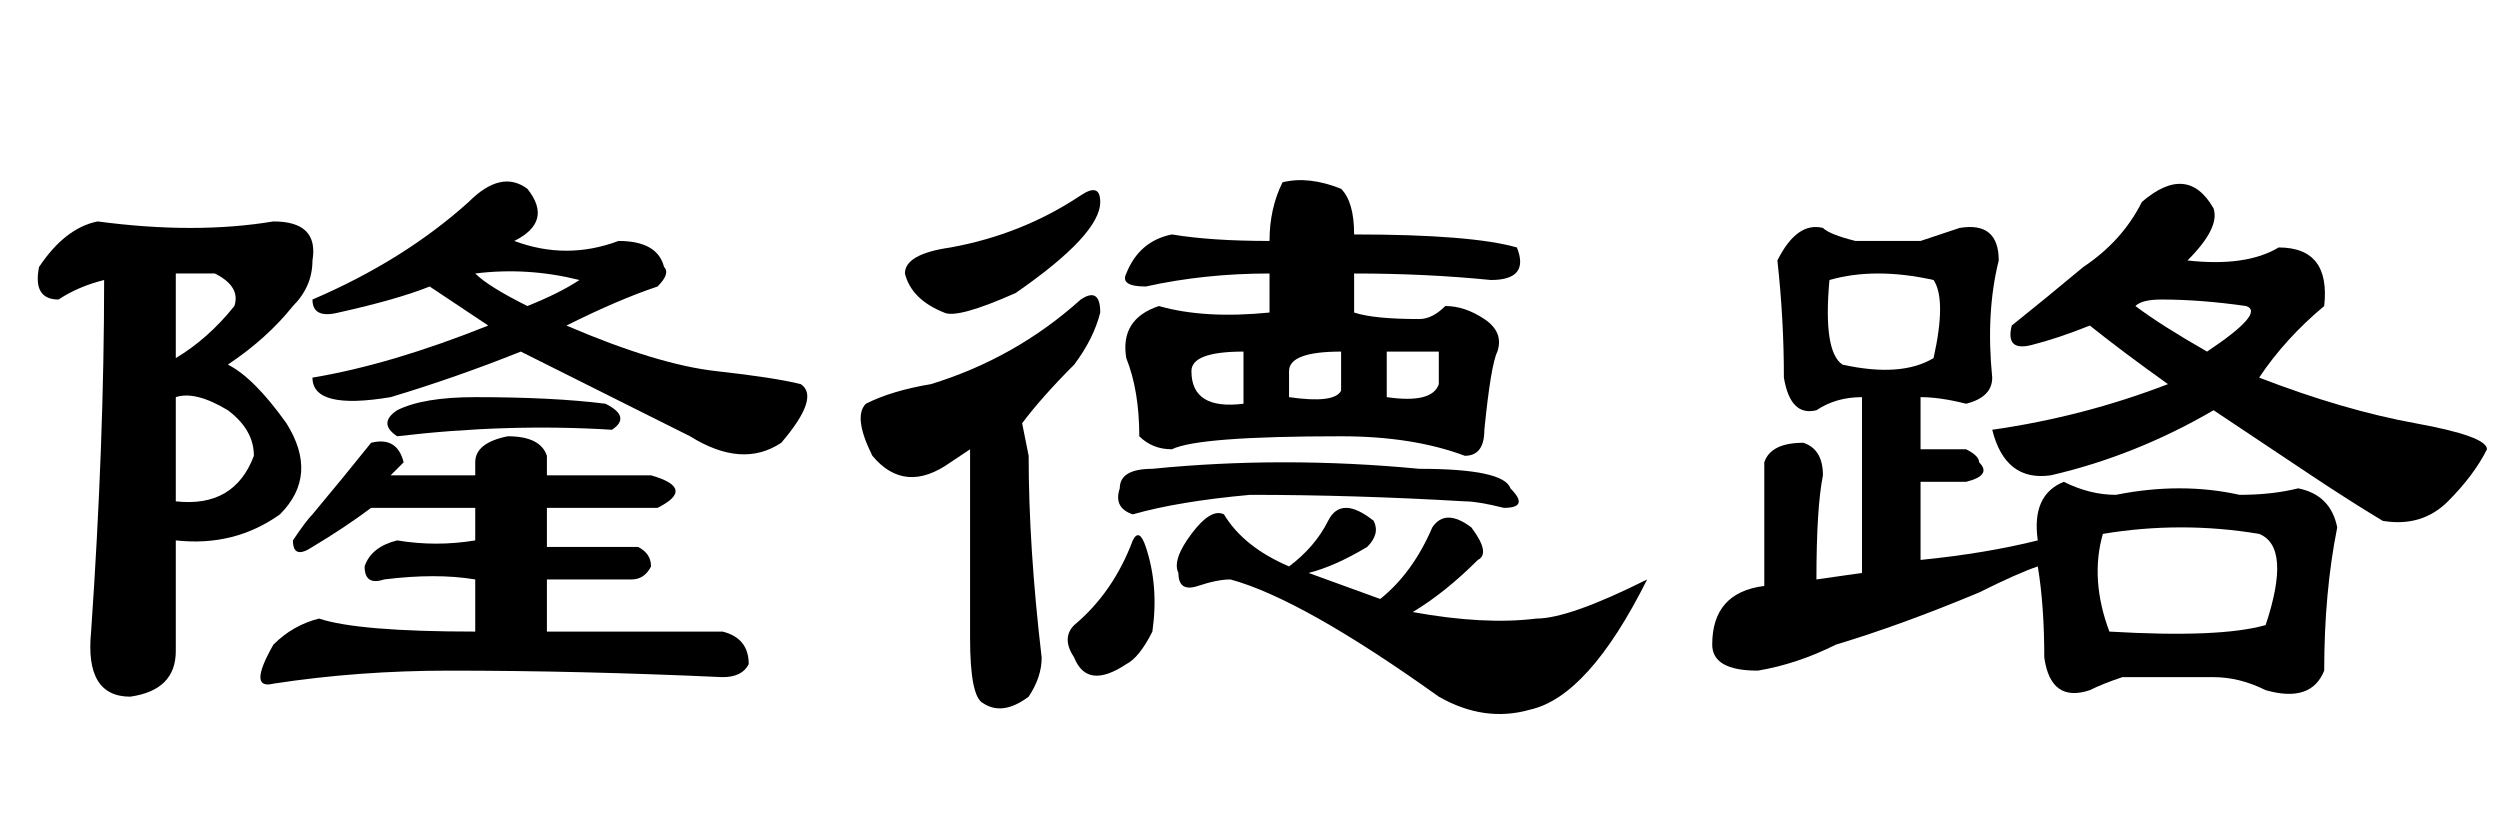 <?xml version='1.0' encoding='UTF-8'?>
<!-- This file was generated by dvisvgm 2.3.5 -->
<svg height='10.5pt' version='1.1' viewBox='-72 -74.051 31.5 10.5' width='31.5pt' xmlns='http://www.w3.org/2000/svg' xmlns:xlink='http://www.w3.org/1999/xlink'>
<defs>
<path d='M4.266 -6.07Q4.758 -5.988 5.496 -5.988Q5.496 -6.398 5.66 -6.727Q5.988 -6.809 6.398 -6.645Q6.562 -6.48 6.562 -6.07Q8.039 -6.07 8.613 -5.906Q8.777 -5.496 8.285 -5.496Q7.465 -5.578 6.562 -5.578V-5.086Q6.809 -5.004 7.383 -5.004Q7.547 -5.004 7.711 -5.168Q7.957 -5.168 8.203 -5.004T8.367 -4.594Q8.285 -4.43 8.203 -3.609Q8.203 -3.281 7.957 -3.281Q7.301 -3.527 6.398 -3.527Q4.594 -3.527 4.266 -3.363Q4.02 -3.363 3.855 -3.527Q3.855 -4.102 3.691 -4.512Q3.609 -5.004 4.102 -5.168Q4.676 -5.004 5.496 -5.086V-5.578Q4.676 -5.578 3.937 -5.414Q3.609 -5.414 3.691 -5.578Q3.855 -5.988 4.266 -6.07ZM3.117 -5.25Q3.363 -5.414 3.363 -5.086Q3.281 -4.758 3.035 -4.43Q2.625 -4.02 2.379 -3.691L2.461 -3.281Q2.461 -2.133 2.625 -0.738Q2.625 -0.492 2.461 -0.246Q2.133 0 1.887 -0.164Q1.723 -0.246 1.723 -0.984V-3.363L1.477 -3.199Q0.902 -2.789 0.492 -3.281Q0.246 -3.773 0.41 -3.937Q0.738 -4.102 1.23 -4.184Q2.297 -4.512 3.117 -5.25ZM4.922 -2.543Q5.168 -2.133 5.742 -1.887Q6.07 -2.133 6.234 -2.461T6.809 -2.461Q6.891 -2.297 6.727 -2.133Q6.316 -1.887 5.988 -1.805L6.891 -1.477Q7.301 -1.805 7.547 -2.379Q7.711 -2.625 8.039 -2.379Q8.285 -2.051 8.121 -1.969Q7.711 -1.559 7.301 -1.312Q8.203 -1.148 8.859 -1.23Q9.27 -1.23 10.254 -1.723Q9.516 -0.246 8.777 -0.082Q8.203 0.082 7.629 -0.246Q5.906 -1.477 5.004 -1.723Q4.84 -1.723 4.594 -1.641T4.348 -1.805Q4.266 -1.969 4.512 -2.297T4.922 -2.543ZM3.117 -6.562Q3.363 -6.727 3.363 -6.48Q3.363 -6.07 2.297 -5.332Q1.559 -5.004 1.395 -5.086Q0.984 -5.25 0.902 -5.578Q0.902 -5.824 1.477 -5.906Q2.379 -6.07 3.117 -6.562ZM5.168 -4.594Q4.512 -4.594 4.512 -4.348Q4.512 -3.855 5.168 -3.937V-4.594ZM6.398 -4.594Q5.742 -4.594 5.742 -4.348V-4.02Q6.316 -3.937 6.398 -4.102V-4.594ZM7.629 -4.594H6.973V-4.02Q7.547 -3.937 7.629 -4.184V-4.594ZM4.02 -3.117Q5.66 -3.281 7.383 -3.117Q8.449 -3.117 8.531 -2.871Q8.777 -2.625 8.449 -2.625Q8.121 -2.707 7.957 -2.707Q6.562 -2.789 5.25 -2.789Q4.348 -2.707 3.773 -2.543Q3.527 -2.625 3.609 -2.871Q3.609 -3.117 4.02 -3.117ZM3.773 -2.215Q3.855 -2.379 3.937 -2.133Q4.102 -1.641 4.02 -1.066Q3.855 -0.738 3.691 -0.656Q3.199 -0.328 3.035 -0.738Q2.871 -0.984 3.035 -1.148Q3.527 -1.559 3.773 -2.215Z' id='g0-5351'/>
<path d='M5.988 -6.48Q6.562 -6.973 6.891 -6.398Q6.973 -6.152 6.562 -5.742Q7.301 -5.66 7.711 -5.906Q8.367 -5.906 8.285 -5.168Q7.793 -4.758 7.465 -4.266Q8.531 -3.855 9.434 -3.691T10.336 -3.363Q10.172 -3.035 9.844 -2.707T9.023 -2.461Q8.613 -2.707 8.121 -3.035T6.891 -3.855Q5.906 -3.281 4.84 -3.035Q4.266 -2.953 4.102 -3.609Q5.25 -3.773 6.316 -4.184Q5.742 -4.594 5.332 -4.922Q4.922 -4.758 4.594 -4.676T4.348 -4.922Q4.758 -5.25 5.25 -5.66Q5.742 -5.988 5.988 -6.48ZM6.809 -4.594Q7.547 -5.086 7.301 -5.168Q6.727 -5.25 6.234 -5.25Q5.988 -5.25 5.906 -5.168Q6.234 -4.922 6.809 -4.594ZM3.199 -5.988Q3.445 -6.07 3.691 -6.152Q4.184 -6.234 4.184 -5.742Q4.02 -5.086 4.102 -4.266Q4.102 -4.02 3.773 -3.937Q3.445 -4.02 3.199 -4.02V-3.363H3.773Q3.937 -3.281 3.937 -3.199Q4.102 -3.035 3.773 -2.953H3.199V-1.969Q4.02 -2.051 4.676 -2.215Q4.594 -2.789 5.004 -2.953Q5.332 -2.789 5.66 -2.789Q6.48 -2.953 7.219 -2.789Q7.629 -2.789 7.957 -2.871Q8.367 -2.789 8.449 -2.379Q8.285 -1.559 8.285 -0.574Q8.121 -0.164 7.547 -0.328Q7.219 -0.492 6.891 -0.492Q6.316 -0.492 5.742 -0.492Q5.496 -0.41 5.332 -0.328Q4.84 -0.164 4.758 -0.738Q4.758 -1.395 4.676 -1.887Q4.43 -1.805 3.937 -1.559Q2.953 -1.148 2.133 -0.902Q1.641 -0.656 1.148 -0.574Q0.574 -0.574 0.574 -0.902Q0.574 -1.559 1.23 -1.641V-3.199Q1.312 -3.445 1.723 -3.445Q1.969 -3.363 1.969 -3.035Q1.887 -2.625 1.887 -1.723L2.461 -1.805V-4.02Q2.133 -4.02 1.887 -3.855Q1.559 -3.773 1.477 -4.266Q1.477 -5.004 1.395 -5.742Q1.641 -6.234 1.969 -6.152Q2.051 -6.07 2.379 -5.988H3.199ZM3.363 -5.496Q2.625 -5.66 2.051 -5.496Q1.969 -4.594 2.215 -4.43Q2.953 -4.266 3.363 -4.512Q3.527 -5.25 3.363 -5.496ZM7.465 -2.297Q6.48 -2.461 5.496 -2.297Q5.332 -1.723 5.578 -1.066Q6.973 -0.984 7.547 -1.148Q7.875 -2.133 7.465 -2.297Z' id='g0-17183'/>
<path d='M6.891 -2.625V-2.133H8.039Q8.203 -2.051 8.203 -1.887Q8.121 -1.723 7.957 -1.723H6.891V-1.066H9.105Q9.434 -0.984 9.434 -0.656Q9.352 -0.492 9.105 -0.492Q7.301 -0.574 5.66 -0.574Q4.512 -0.574 3.445 -0.41Q3.117 -0.328 3.445 -0.902Q3.691 -1.148 4.02 -1.23Q4.512 -1.066 5.988 -1.066V-1.723Q5.496 -1.805 4.84 -1.723Q4.594 -1.641 4.594 -1.887Q4.676 -2.133 5.004 -2.215Q5.496 -2.133 5.988 -2.215V-2.625H4.676Q4.348 -2.379 3.937 -2.133Q3.691 -1.969 3.691 -2.215Q3.855 -2.461 3.937 -2.543Q4.348 -3.035 4.676 -3.445Q5.004 -3.527 5.086 -3.199L4.922 -3.035H5.988V-3.199Q5.988 -3.445 6.398 -3.527Q6.809 -3.527 6.891 -3.281V-3.035H8.203Q8.777 -2.871 8.285 -2.625H6.891ZM3.937 -4.266Q4.922 -4.43 6.152 -4.922Q5.66 -5.25 5.414 -5.414Q5.004 -5.25 4.266 -5.086Q3.937 -5.004 3.937 -5.25Q5.086 -5.742 5.906 -6.48Q6.316 -6.891 6.645 -6.645Q6.973 -6.234 6.48 -5.988Q7.137 -5.742 7.793 -5.988Q8.285 -5.988 8.367 -5.66Q8.449 -5.578 8.285 -5.414Q7.793 -5.25 7.137 -4.922Q8.285 -4.43 9.023 -4.348T10.09 -4.184Q10.336 -4.02 9.844 -3.445Q9.352 -3.117 8.695 -3.527Q8.039 -3.855 6.562 -4.594Q5.742 -4.266 4.922 -4.02Q3.937 -3.855 3.937 -4.266ZM3.609 -3.691Q4.02 -3.035 3.527 -2.543Q2.953 -2.133 2.215 -2.215V-0.82Q2.215 -0.328 1.641 -0.246Q1.066 -0.246 1.148 -1.066Q1.312 -3.445 1.312 -5.496Q0.984 -5.414 0.738 -5.25Q0.41 -5.25 0.492 -5.66Q0.82 -6.152 1.23 -6.234Q2.461 -6.07 3.445 -6.234Q4.02 -6.234 3.937 -5.742Q3.937 -5.414 3.691 -5.168Q3.363 -4.758 2.871 -4.43Q3.199 -4.266 3.609 -3.691ZM2.215 -5.578V-4.512Q2.625 -4.758 2.953 -5.168Q3.035 -5.414 2.707 -5.578H2.215ZM2.215 -4.02V-2.707Q2.953 -2.625 3.199 -3.281Q3.199 -3.609 2.871 -3.855Q2.461 -4.102 2.215 -4.02ZM6.645 -5.168Q7.055 -5.332 7.301 -5.496Q6.645 -5.66 5.988 -5.578Q6.152 -5.414 6.645 -5.168ZM5.988 -4.02Q6.973 -4.02 7.629 -3.937Q7.957 -3.773 7.711 -3.609Q6.398 -3.691 5.004 -3.527Q4.758 -3.691 5.004 -3.855Q5.332 -4.02 5.988 -4.02Z' id='g0-19382'/>
</defs>
<g id='page1'>
<use x='-72' xlink:href='#g0-19382' y='-65.027'/>
<use x='-61.5' xlink:href='#g0-5351' y='-65.027'/>
<use x='-51' xlink:href='#g0-17183' y='-65.027'/>
</g>
</svg>